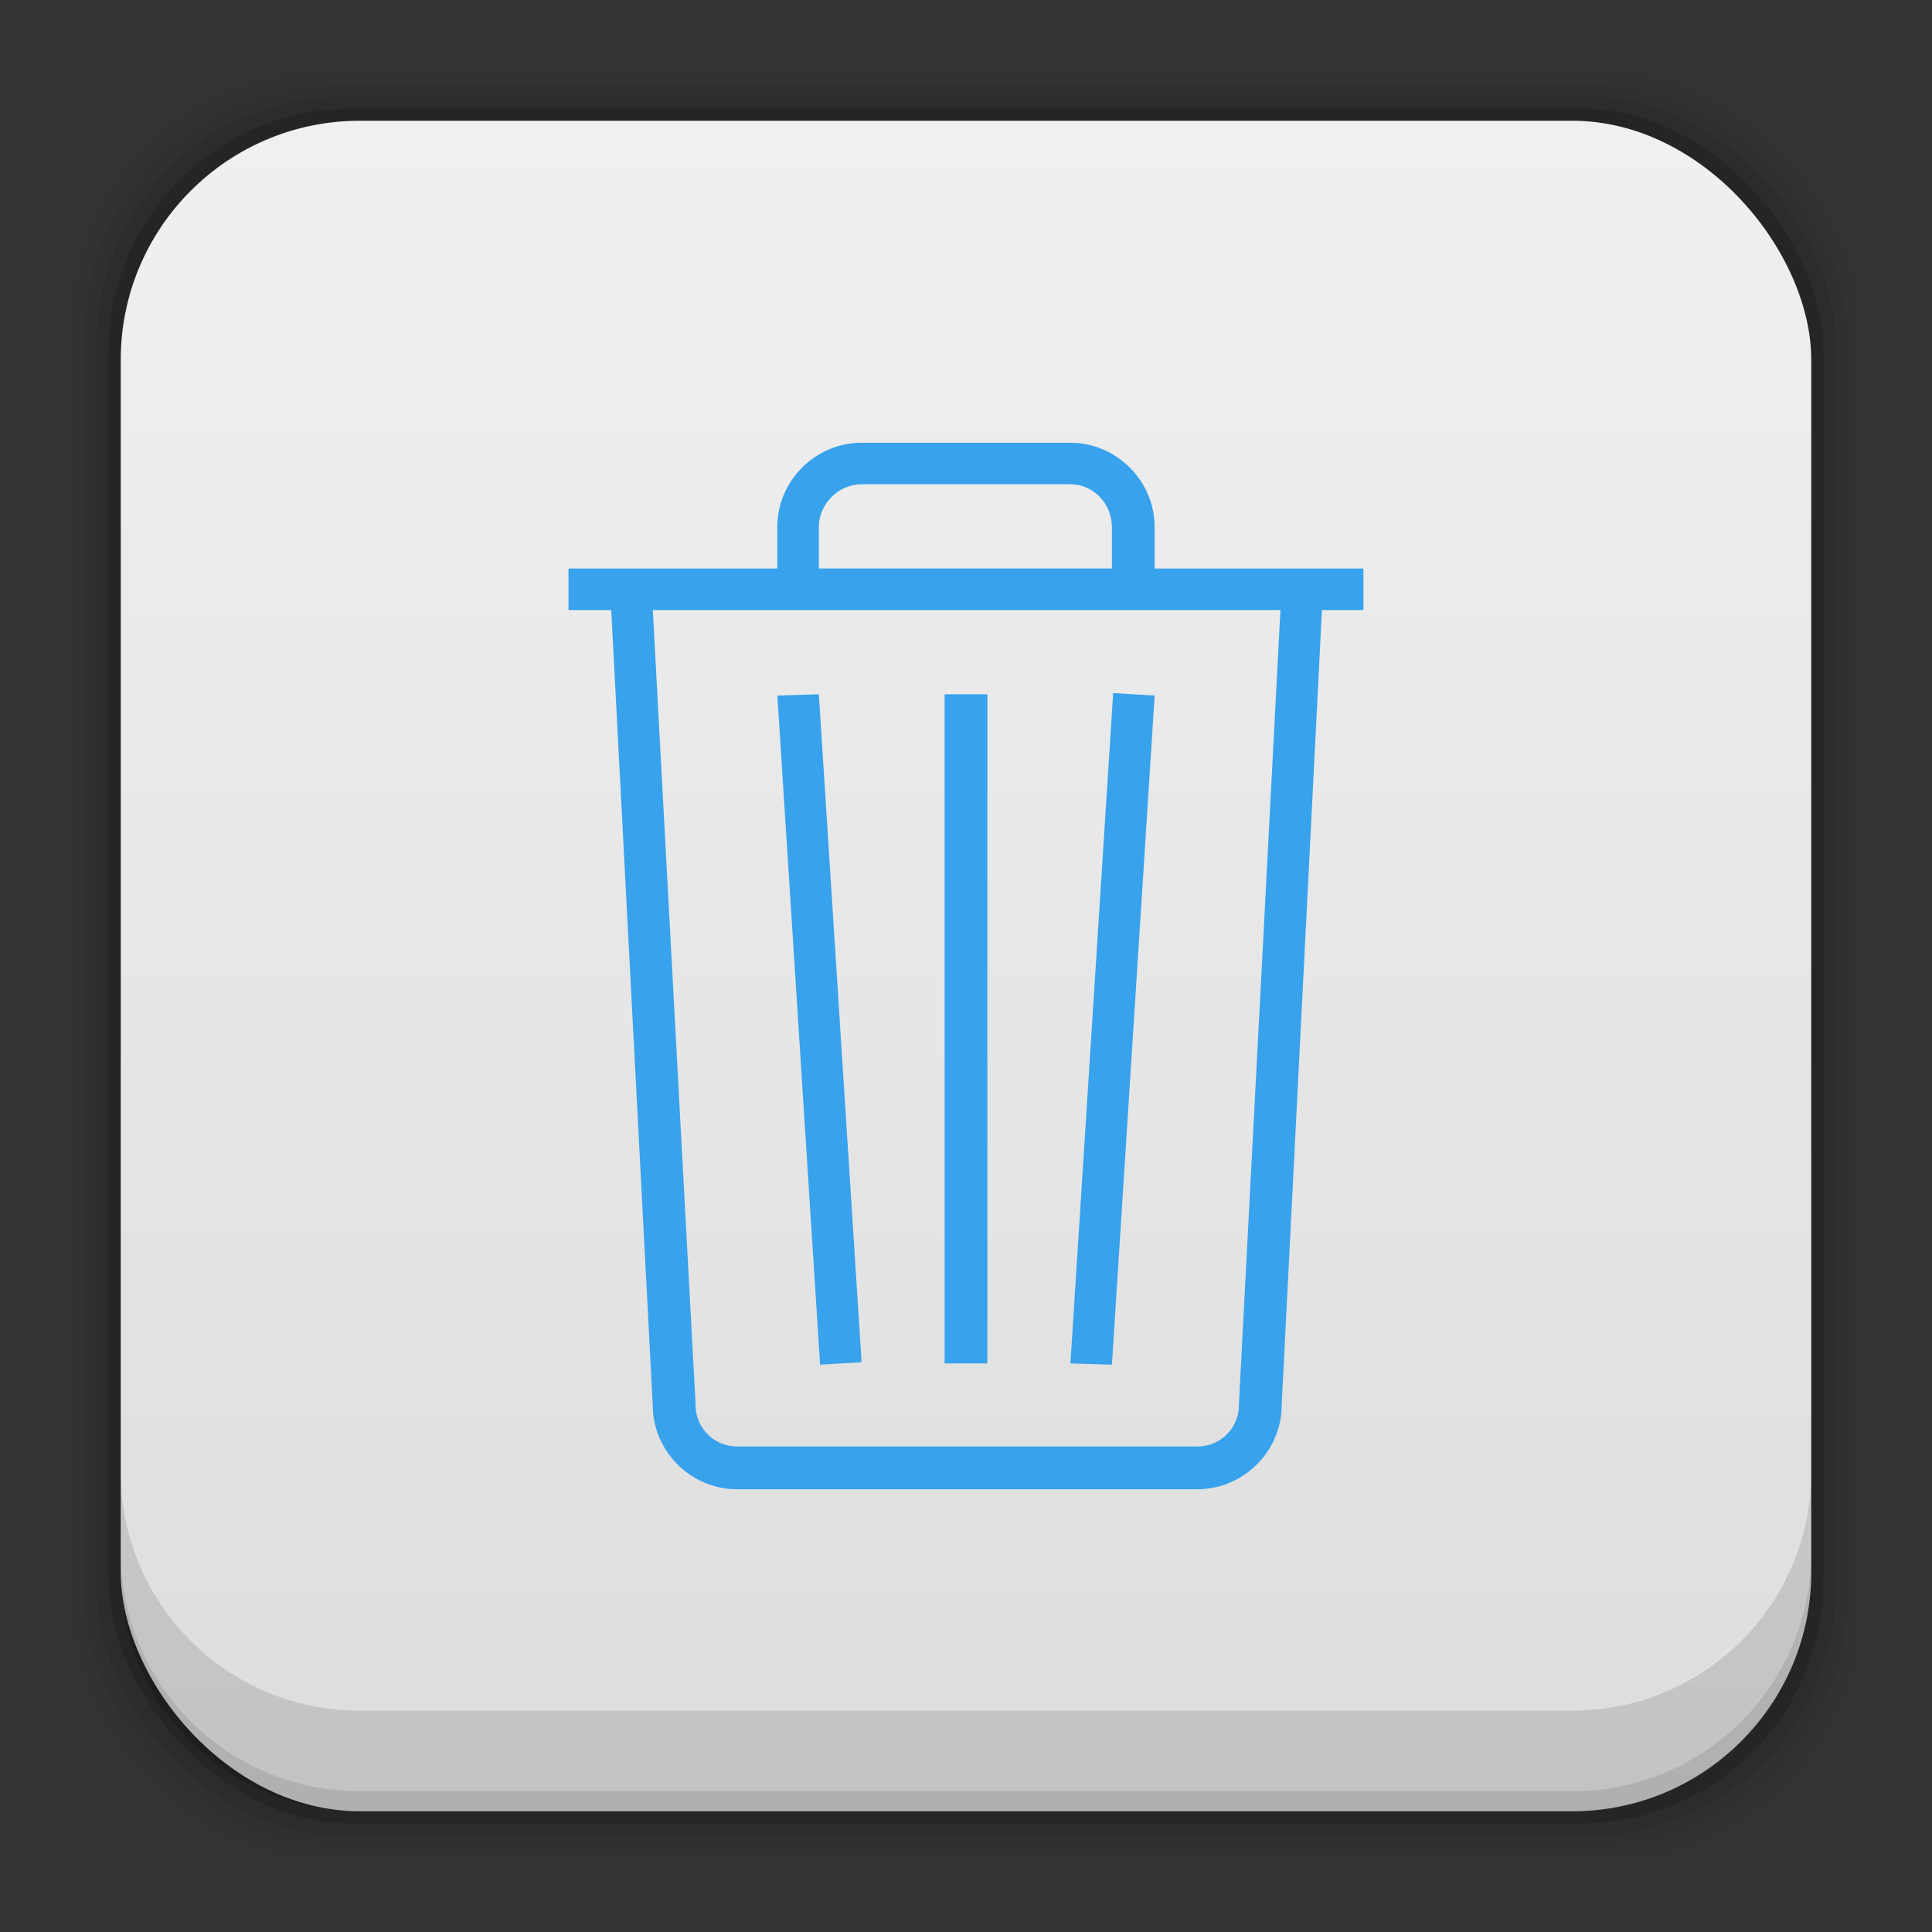 <?xml version="1.0" encoding="UTF-8" standalone="no"?>
<!-- Created with Inkscape (http://www.inkscape.org/) -->

<svg
   xmlns:dc="http://purl.org/dc/elements/1.1/"
   xmlns:cc="http://creativecommons.org/ns#"
   xmlns:rdf="http://www.w3.org/1999/02/22-rdf-syntax-ns#"
   xmlns:svg="http://www.w3.org/2000/svg"
   xmlns="http://www.w3.org/2000/svg"
   xmlns:xlink="http://www.w3.org/1999/xlink"
   xmlns:sodipodi="http://sodipodi.sourceforge.net/DTD/sodipodi-0.dtd"
   xmlns:inkscape="http://www.inkscape.org/namespaces/inkscape"
   width="48"
   height="48"
   id="svg4230"
   version="1.1"
   inkscape:version="0.48+devel r12392"
   sodipodi:docname="user-trash-full.svg">
  <rect width="100%" height="100%" fill="#333333" stroke="none"/>
  <defs
     id="defs4232">
    <linearGradient
       inkscape:collect="always"
       id="linearGradient4753">
      <stop
         style="stop-color:#dddddd;stop-opacity:1"
         offset="0"
         id="stop4755" />
      <stop
         style="stop-color:#f0f0f0;stop-opacity:1"
         offset="1"
         id="stop4757" />
    </linearGradient>
    <linearGradient
       inkscape:collect="always"
       xlink:href="#linearGradient4753"
       id="linearGradient7270"
       x1="25.388"
       y1="1049.505"
       x2="25.388"
       y2="1007.411"
       gradientUnits="userSpaceOnUse" />
  </defs>
  <sodipodi:namedview
     id="base"
     pagecolor="#ffffff"
     bordercolor="#666666"
     borderopacity="1.0"
     inkscape:pageopacity="0.0"
     inkscape:pageshadow="2"
     inkscape:zoom="5.0114409"
     inkscape:cx="29.44341"
     inkscape:cy="35.46508"
     inkscape:document-units="px"
     inkscape:current-layer="layer1"
     showgrid="false"
     inkscape:showpageshadow="false"
     borderlayer="true"
     inkscape:window-width="1366"
     inkscape:window-height="718"
     inkscape:window-x="0"
     inkscape:window-y="30"
     inkscape:window-maximized="1" />
  <g
     inkscape:label="Capa 1"
     inkscape:groupmode="layer"
     id="layer1"
     transform="translate(0,-1004.362)">
    <rect
       style="fill:#000000;fill-opacity:0.02;stroke:none"
       id="rect5263"
       width="44.4"
       height="44.4"
       x="1.8"
       y="1006.162"
       ry="6.279" />
    <rect
       ry="6.194"
       y="1006.462"
       x="2.1"
       height="43.8"
       width="43.8"
       id="rect5261"
       style="fill:#000000;fill-opacity:0.039;stroke:none" />
    <rect
       style="fill:#000000;fill-opacity:0.078;stroke:none"
       id="rect5259"
       width="43.2"
       height="43.2"
       x="2.4"
       y="1006.762"
       ry="6.109" />
    <rect
       ry="6.024"
       y="1007.062"
       x="2.7"
       height="42.6"
       width="42.6"
       id="rect5257"
       style="fill:#000000;fill-opacity:0.157;stroke:none" />
    <rect
       style="fill:url(#linearGradient7270);fill-opacity:1;stroke:none"
       id="rect5237"
       width="42"
       height="42"
       x="3"
       y="1007.362"
       ry="5.939" />
    <path
       inkscape:connector-curvature="0"
       style="fill:#000000;fill-opacity:0.118;stroke:none"
       d="m 3,1040.925 0,2.5 c 0,3.29 2.647,5.938 5.938,5.938 l 30.125,0 c 3.29,0 5.938,-2.647 5.938,-5.938 l 0,-2.5 c 0,3.29 -2.647,5.938 -5.938,5.938 l -30.125,0 C 5.647,1046.862 3,1044.215 3,1040.925 Z"
       id="rect5265" />
    <path
       inkscape:connector-curvature="0"
       style="fill:#000000;fill-opacity:0.098;stroke:none"
       d="m 3,1042.925 0,0.5 c 0,3.29 2.647,5.938 5.938,5.938 l 30.125,0 c 3.29,0 5.938,-2.647 5.938,-5.938 l 0,-0.5 c 0,3.29 -2.647,5.938 -5.938,5.938 l -30.125,0 C 5.647,1048.862 3,1046.215 3,1042.925 Z"
       id="path5252" />
    <path
       style="fill:#38a2ec;fill-opacity:1;fill-rule:nonzero;stroke:none"
       d="m 21.406,1015.362 c -1.149,0 -2.094,0.946 -2.094,2.094 l 0,1.031 -5.188,0 0,1.031 1.062,0 1.031,19.75 c 0,1.148 0.945,2.094 2.094,2.094 l 11.438,0 c 1.149,0 2.094,-0.946 2.094,-2.094 l 1,-19.75 1.031,0 0,-1.031 -5.188,0 0,-1.031 c 0,-1.148 -0.945,-2.094 -2.094,-2.094 L 21.406,1015.362 z m 0,1.031 5.188,0 c 0.574,0 1.031,0.489 1.031,1.062 l 0,1.031 -7.281,0 0,-1.031 C 20.344,1016.883 20.834,1016.393 21.406,1016.393 z m -5.188,3.125 15.594,0 -1.031,19.719 0,0.031 c 0,0.573 -0.458,1.031 -1.031,1.031 l -11.438,0 c -0.573,0 -1.031,-0.459 -1.031,-1.031 l 0,-0.031 L 16.219,1019.518 z m 11.438,2.062 -1.062,16.656 1.031,0.031 1.062,-16.625 L 27.656,1021.581 z m -7.312,0.031 -1.031,0.031 1.062,16.625 1.031,-0.062 L 20.344,1021.612 z m 3.125,0 0,16.625 1.062,0 0,-16.625 L 23.469,1021.612 Z"
       id="path178"
       inkscape:connector-curvature="0" />
  </g>
</svg>
